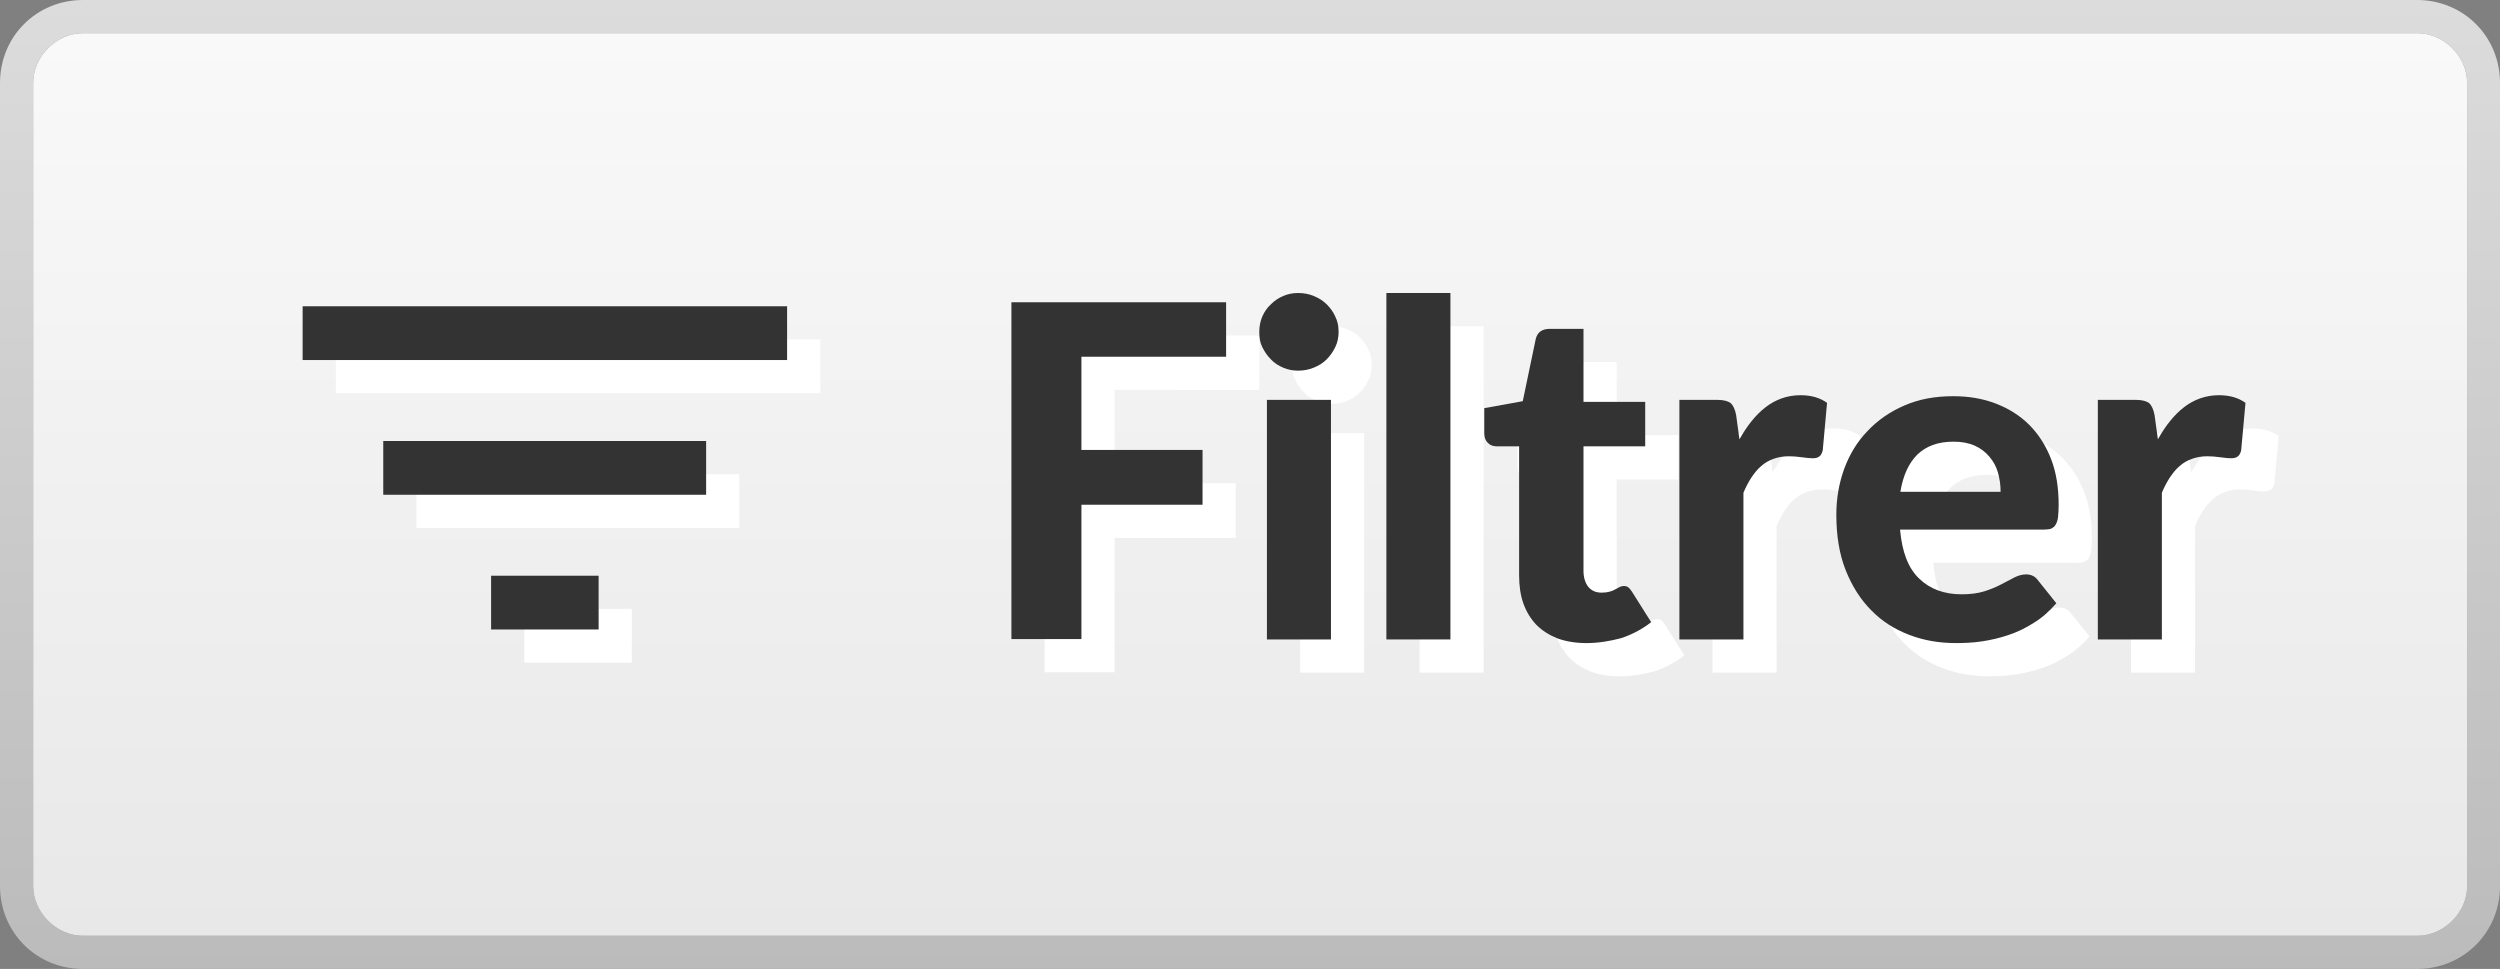 <?xml version="1.0" encoding="utf-8"?>
<!-- Generator: Adobe Illustrator 24.3.0, SVG Export Plug-In . SVG Version: 6.00 Build 0)  -->
<svg version="1.1" id="Calque_1" xmlns="http://www.w3.org/2000/svg" xmlns:xlink="http://www.w3.org/1999/xlink" x="0px" y="0px"
	 viewBox="0 0 753.4 292" style="enable-background:new 0 0 753.4 292;" xml:space="preserve">
<rect x="0" y="0" width="753.4" height="292" fill="#808080" stroke="none"/>
<style type="text/css">
	.st0{fill:url(#SVGID_1_);}
	.st1{fill:url(#SVGID_2_);}
	.st2{fill:#FFFFFF;}
	.st3{fill:#333333;}
</style>
<g>
	
		<linearGradient id="SVGID_1_" gradientUnits="userSpaceOnUse" x1="2363.3" y1="-1142" x2="2363.3" y2="-850" gradientTransform="matrix(-1 0 0 -1 2740 -850)">
		<stop  offset="0" style="stop-color:#BBBBBB"/>
		<stop  offset="1" style="stop-color:#DCDCDC"/>
	</linearGradient>
	<path class="st0" d="M25,282c-8,0-15-7-15-15V25c0-8,7-15,15-15h703.5c8,0,15,7,15,15v242c0,8-7,15-15,15H25z M728.4,292
		c14,0,25-11,25-25V25c0-14-11-25-25-25H25C11,0,0,11,0,25v242c0,14,11,25,25,25H728.4z"/>
</g>
<linearGradient id="SVGID_2_" gradientUnits="userSpaceOnUse" x1="2363.25" y1="600" x2="2363.25" y2="328" gradientTransform="matrix(-1 0 0 1 2740 -318)">
	<stop  offset="0" style="stop-color:#E8E8E8"/>
	<stop  offset="1" style="stop-color:#F9F9F9"/>
</linearGradient>
<path class="st1" d="M25,282c-8,0-15-7-15-15V25c0-8,7-15,15-15h703.5c8,0,15,7,15,15v242c0,8-7,15-15,15H25z"/>
<g>
	<path class="st2" d="M158,199.7h32.4v-16.2H158V199.7L158,199.7z M101.2,102.3v16.2h146v-16.2L101.2,102.3L101.2,102.3z
		 M125.5,159.1h97.3v-16.2h-97.3V159.1z"/>
	<path class="st3" d="M148,189.7h32.4v-16.2H148V189.7L148,189.7z M91.2,92.3v16.2h146V92.3H91.2L91.2,92.3z M115.5,149.1h97.3
		v-16.2h-97.3V149.1z"/>
</g>
<g>
	<g>
		<path class="st2" d="M335.9,117.5v28.1h36.5v16.5h-36.5v40.5h-21.1V101.1h64.7v16.4H335.9z"/>
		<path class="st2" d="M413.4,110c0,1.6-0.3,3.2-1,4.6c-0.7,1.4-1.5,2.6-2.6,3.7c-1.1,1.1-2.4,1.9-3.9,2.5c-1.5,0.6-3,0.9-4.7,0.9
			c-1.6,0-3.1-0.3-4.5-0.9c-1.4-0.6-2.7-1.4-3.7-2.5c-1.1-1.1-1.9-2.3-2.6-3.7s-0.9-2.9-0.9-4.6c0-1.6,0.3-3.2,0.9-4.6
			c0.6-1.4,1.5-2.7,2.6-3.7c1.1-1.1,2.3-1.9,3.7-2.5c1.4-0.6,2.9-0.9,4.5-0.9c1.7,0,3.3,0.3,4.7,0.9c1.5,0.6,2.8,1.4,3.9,2.5
			c1.1,1.1,2,2.3,2.6,3.7C413.1,106.8,413.4,108.3,413.4,110z M411.1,130.5v72.2h-19.3v-72.2H411.1z"/>
		<path class="st2" d="M447.1,98.3v104.4h-19.3V98.3H447.1z"/>
		<path class="st2" d="M488.1,203.8c-3.3,0-6.2-0.5-8.7-1.4c-2.5-1-4.6-2.3-6.4-4.1c-1.7-1.8-3-3.9-3.9-6.4s-1.3-5.4-1.3-8.5v-38.9
			H461c-1,0-1.9-0.3-2.6-1c-0.7-0.7-1.1-1.6-1.1-2.9v-7.6l11.6-2.1l3.9-18.7c0.5-2.1,1.9-3.1,4.3-3.1h10.1v22h18.6v13.4h-18.6V182
			c0,2,0.5,3.6,1.4,4.8c1,1.2,2.3,1.8,4.1,1.8c0.9,0,1.7-0.1,2.4-0.3c0.7-0.2,1.2-0.4,1.7-0.7c0.5-0.3,0.9-0.5,1.3-0.7
			s0.8-0.3,1.2-0.3c0.6,0,1,0.1,1.4,0.4c0.4,0.3,0.7,0.7,1.1,1.3l5.8,9.2c-2.7,2.1-5.7,3.7-9,4.8
			C495.2,203.2,491.7,203.8,488.1,203.8z"/>
		<path class="st2" d="M534.2,142.4c2.3-4.1,4.9-7.4,7.9-9.7s6.5-3.6,10.5-3.6c3.3,0,5.9,0.8,8,2.3l-1.3,14.3
			c-0.2,0.9-0.6,1.6-1.1,1.9c-0.5,0.4-1.2,0.5-2,0.5c-0.7,0-1.8-0.1-3.2-0.3c-1.4-0.2-2.7-0.3-3.9-0.3c-1.8,0-3.3,0.3-4.7,0.8
			c-1.4,0.5-2.6,1.2-3.7,2.2c-1.1,0.9-2,2.1-2.9,3.4c-0.9,1.4-1.7,2.9-2.4,4.6v44.2h-19.3v-72.2h11.4c2,0,3.3,0.4,4.1,1
			c0.7,0.7,1.3,1.9,1.6,3.6L534.2,142.4z"/>
		<path class="st2" d="M582.6,169.6c0.6,6.8,2.5,11.7,5.8,14.8c3.2,3.1,7.5,4.7,12.7,4.7c2.7,0,5-0.3,6.9-0.9s3.6-1.3,5.1-2.1
			c1.5-0.8,2.8-1.5,4-2.1c1.2-0.6,2.4-0.9,3.5-0.9c1.5,0,2.7,0.6,3.5,1.7l5.6,7c-2.1,2.4-4.3,4.4-6.8,5.9c-2.5,1.6-5,2.8-7.7,3.7
			c-2.7,0.9-5.3,1.5-8,1.9c-2.7,0.4-5.3,0.5-7.8,0.5c-5,0-9.7-0.8-14.1-2.5c-4.4-1.7-8.2-4.1-11.4-7.4c-3.2-3.2-5.8-7.3-7.7-12.1
			c-1.9-4.8-2.8-10.4-2.8-16.7c0-4.9,0.8-9.5,2.4-13.9c1.6-4.3,3.9-8.1,7-11.3c3-3.2,6.7-5.8,11.1-7.7s9.2-2.8,14.7-2.8
			c4.6,0,8.9,0.7,12.8,2.2c3.9,1.5,7.3,3.6,10.1,6.4c2.8,2.8,5,6.2,6.6,10.3c1.6,4.1,2.3,8.7,2.3,14c0,1.4-0.1,2.6-0.2,3.6
			c-0.1,0.9-0.4,1.7-0.7,2.2c-0.3,0.6-0.8,0.9-1.3,1.2c-0.6,0.2-1.3,0.3-2.2,0.3H582.6z M612.9,158.1c0-2-0.3-3.9-0.8-5.7
			c-0.5-1.8-1.4-3.4-2.6-4.8c-1.2-1.4-2.6-2.5-4.4-3.3c-1.8-0.8-3.9-1.2-6.4-1.2c-4.6,0-8.2,1.3-10.9,3.9c-2.6,2.6-4.3,6.3-5.1,11.2
			H612.9z"/>
		<path class="st2" d="M660.3,142.4c2.3-4.1,4.9-7.4,7.9-9.7s6.5-3.6,10.5-3.6c3.3,0,5.9,0.8,8,2.3l-1.3,14.3
			c-0.2,0.9-0.6,1.6-1.1,1.9c-0.5,0.4-1.2,0.5-2,0.5c-0.7,0-1.8-0.1-3.2-0.3c-1.4-0.2-2.7-0.3-3.9-0.3c-1.8,0-3.3,0.3-4.7,0.8
			c-1.4,0.5-2.6,1.2-3.7,2.2c-1.1,0.9-2,2.1-2.9,3.4c-0.9,1.4-1.7,2.9-2.4,4.6v44.2h-19.3v-72.2h11.4c2,0,3.3,0.4,4.1,1
			c0.7,0.7,1.3,1.9,1.6,3.6L660.3,142.4z"/>
	</g>
	<g>
		<path class="st3" d="M325.9,107.5v28.1h36.5v16.5h-36.5v40.5h-21.1V91.1h64.7v16.4H325.9z"/>
		<path class="st3" d="M403.4,100c0,1.6-0.3,3.2-1,4.6c-0.7,1.4-1.5,2.6-2.6,3.7c-1.1,1.1-2.4,1.9-3.9,2.5c-1.5,0.6-3,0.9-4.7,0.9
			c-1.6,0-3.1-0.3-4.5-0.9c-1.4-0.6-2.7-1.4-3.7-2.5c-1.1-1.1-1.9-2.3-2.6-3.7s-0.9-2.9-0.9-4.6c0-1.6,0.3-3.2,0.9-4.6
			c0.6-1.4,1.5-2.7,2.6-3.7c1.1-1.1,2.3-1.9,3.7-2.5c1.4-0.6,2.9-0.9,4.5-0.9c1.7,0,3.3,0.3,4.7,0.9c1.5,0.6,2.8,1.4,3.9,2.5
			c1.1,1.1,2,2.3,2.6,3.7C403.1,96.8,403.4,98.3,403.4,100z M401.1,120.5v72.2h-19.3v-72.2H401.1z"/>
		<path class="st3" d="M437.1,88.3v104.4h-19.3V88.3H437.1z"/>
		<path class="st3" d="M478.1,193.8c-3.3,0-6.2-0.5-8.7-1.4c-2.5-1-4.6-2.3-6.4-4.1c-1.7-1.8-3-3.9-3.9-6.4s-1.3-5.4-1.3-8.5v-38.9
			H451c-1,0-1.9-0.3-2.6-1c-0.7-0.7-1.1-1.6-1.1-2.9v-7.6l11.6-2.1l3.9-18.7c0.5-2.1,1.9-3.1,4.3-3.1h10.1v22h18.6v13.4h-18.6V172
			c0,2,0.5,3.6,1.4,4.8c1,1.2,2.3,1.8,4.1,1.8c0.9,0,1.7-0.1,2.4-0.3c0.7-0.2,1.2-0.4,1.7-0.7c0.5-0.3,0.9-0.5,1.3-0.7
			s0.8-0.3,1.2-0.3c0.6,0,1,0.1,1.4,0.4c0.4,0.3,0.7,0.7,1.1,1.3l5.8,9.2c-2.7,2.1-5.7,3.7-9,4.8
			C485.2,193.2,481.7,193.8,478.1,193.8z"/>
		<path class="st3" d="M524.2,132.4c2.3-4.1,4.9-7.4,7.9-9.7s6.5-3.6,10.5-3.6c3.3,0,5.9,0.8,8,2.3l-1.3,14.3
			c-0.2,0.9-0.6,1.6-1.1,1.9c-0.5,0.4-1.2,0.5-2,0.5c-0.7,0-1.8-0.1-3.2-0.3c-1.4-0.2-2.7-0.3-3.9-0.3c-1.8,0-3.3,0.3-4.7,0.8
			c-1.4,0.5-2.6,1.2-3.7,2.2c-1.1,0.9-2,2.1-2.9,3.4c-0.9,1.4-1.7,2.9-2.4,4.6v44.2h-19.3v-72.2h11.4c2,0,3.3,0.4,4.1,1
			c0.7,0.7,1.3,1.9,1.6,3.6L524.2,132.4z"/>
		<path class="st3" d="M572.6,159.6c0.6,6.8,2.5,11.7,5.8,14.8c3.2,3.1,7.5,4.7,12.7,4.7c2.7,0,5-0.3,6.9-0.9s3.6-1.3,5.1-2.1
			c1.5-0.8,2.8-1.5,4-2.1c1.2-0.6,2.4-0.9,3.5-0.9c1.5,0,2.7,0.6,3.5,1.7l5.6,7c-2.1,2.4-4.3,4.4-6.8,5.9c-2.5,1.6-5,2.8-7.7,3.7
			c-2.7,0.9-5.3,1.5-8,1.9c-2.7,0.4-5.3,0.5-7.8,0.5c-5,0-9.7-0.8-14.1-2.5c-4.4-1.7-8.2-4.1-11.4-7.4c-3.2-3.2-5.8-7.3-7.7-12.1
			c-1.9-4.8-2.8-10.4-2.8-16.7c0-4.9,0.8-9.5,2.4-13.9c1.6-4.3,3.9-8.1,7-11.3c3-3.2,6.7-5.8,11.1-7.7s9.2-2.8,14.7-2.8
			c4.6,0,8.9,0.7,12.8,2.2c3.9,1.5,7.3,3.6,10.1,6.4c2.8,2.8,5,6.2,6.6,10.3c1.6,4.1,2.3,8.7,2.3,14c0,1.4-0.1,2.6-0.2,3.6
			c-0.1,0.9-0.4,1.7-0.7,2.2c-0.3,0.6-0.8,0.9-1.3,1.2c-0.6,0.2-1.3,0.3-2.2,0.3H572.6z M602.9,148.1c0-2-0.3-3.9-0.8-5.7
			c-0.5-1.8-1.4-3.4-2.6-4.8c-1.2-1.4-2.6-2.5-4.4-3.3c-1.8-0.8-3.9-1.2-6.4-1.2c-4.6,0-8.2,1.3-10.9,3.9c-2.6,2.6-4.3,6.3-5.1,11.2
			H602.9z"/>
		<path class="st3" d="M650.3,132.4c2.3-4.1,4.9-7.4,7.9-9.7s6.5-3.6,10.5-3.6c3.3,0,5.9,0.8,8,2.3l-1.3,14.3
			c-0.2,0.9-0.6,1.6-1.1,1.9c-0.5,0.4-1.2,0.5-2,0.5c-0.7,0-1.8-0.1-3.2-0.3c-1.4-0.2-2.7-0.3-3.9-0.3c-1.8,0-3.3,0.3-4.7,0.8
			c-1.4,0.5-2.6,1.2-3.7,2.2c-1.1,0.9-2,2.1-2.9,3.4c-0.9,1.4-1.7,2.9-2.4,4.6v44.2h-19.3v-72.2h11.4c2,0,3.3,0.4,4.1,1
			c0.7,0.7,1.3,1.9,1.6,3.6L650.3,132.4z"/>
	</g>
</g>
</svg>
